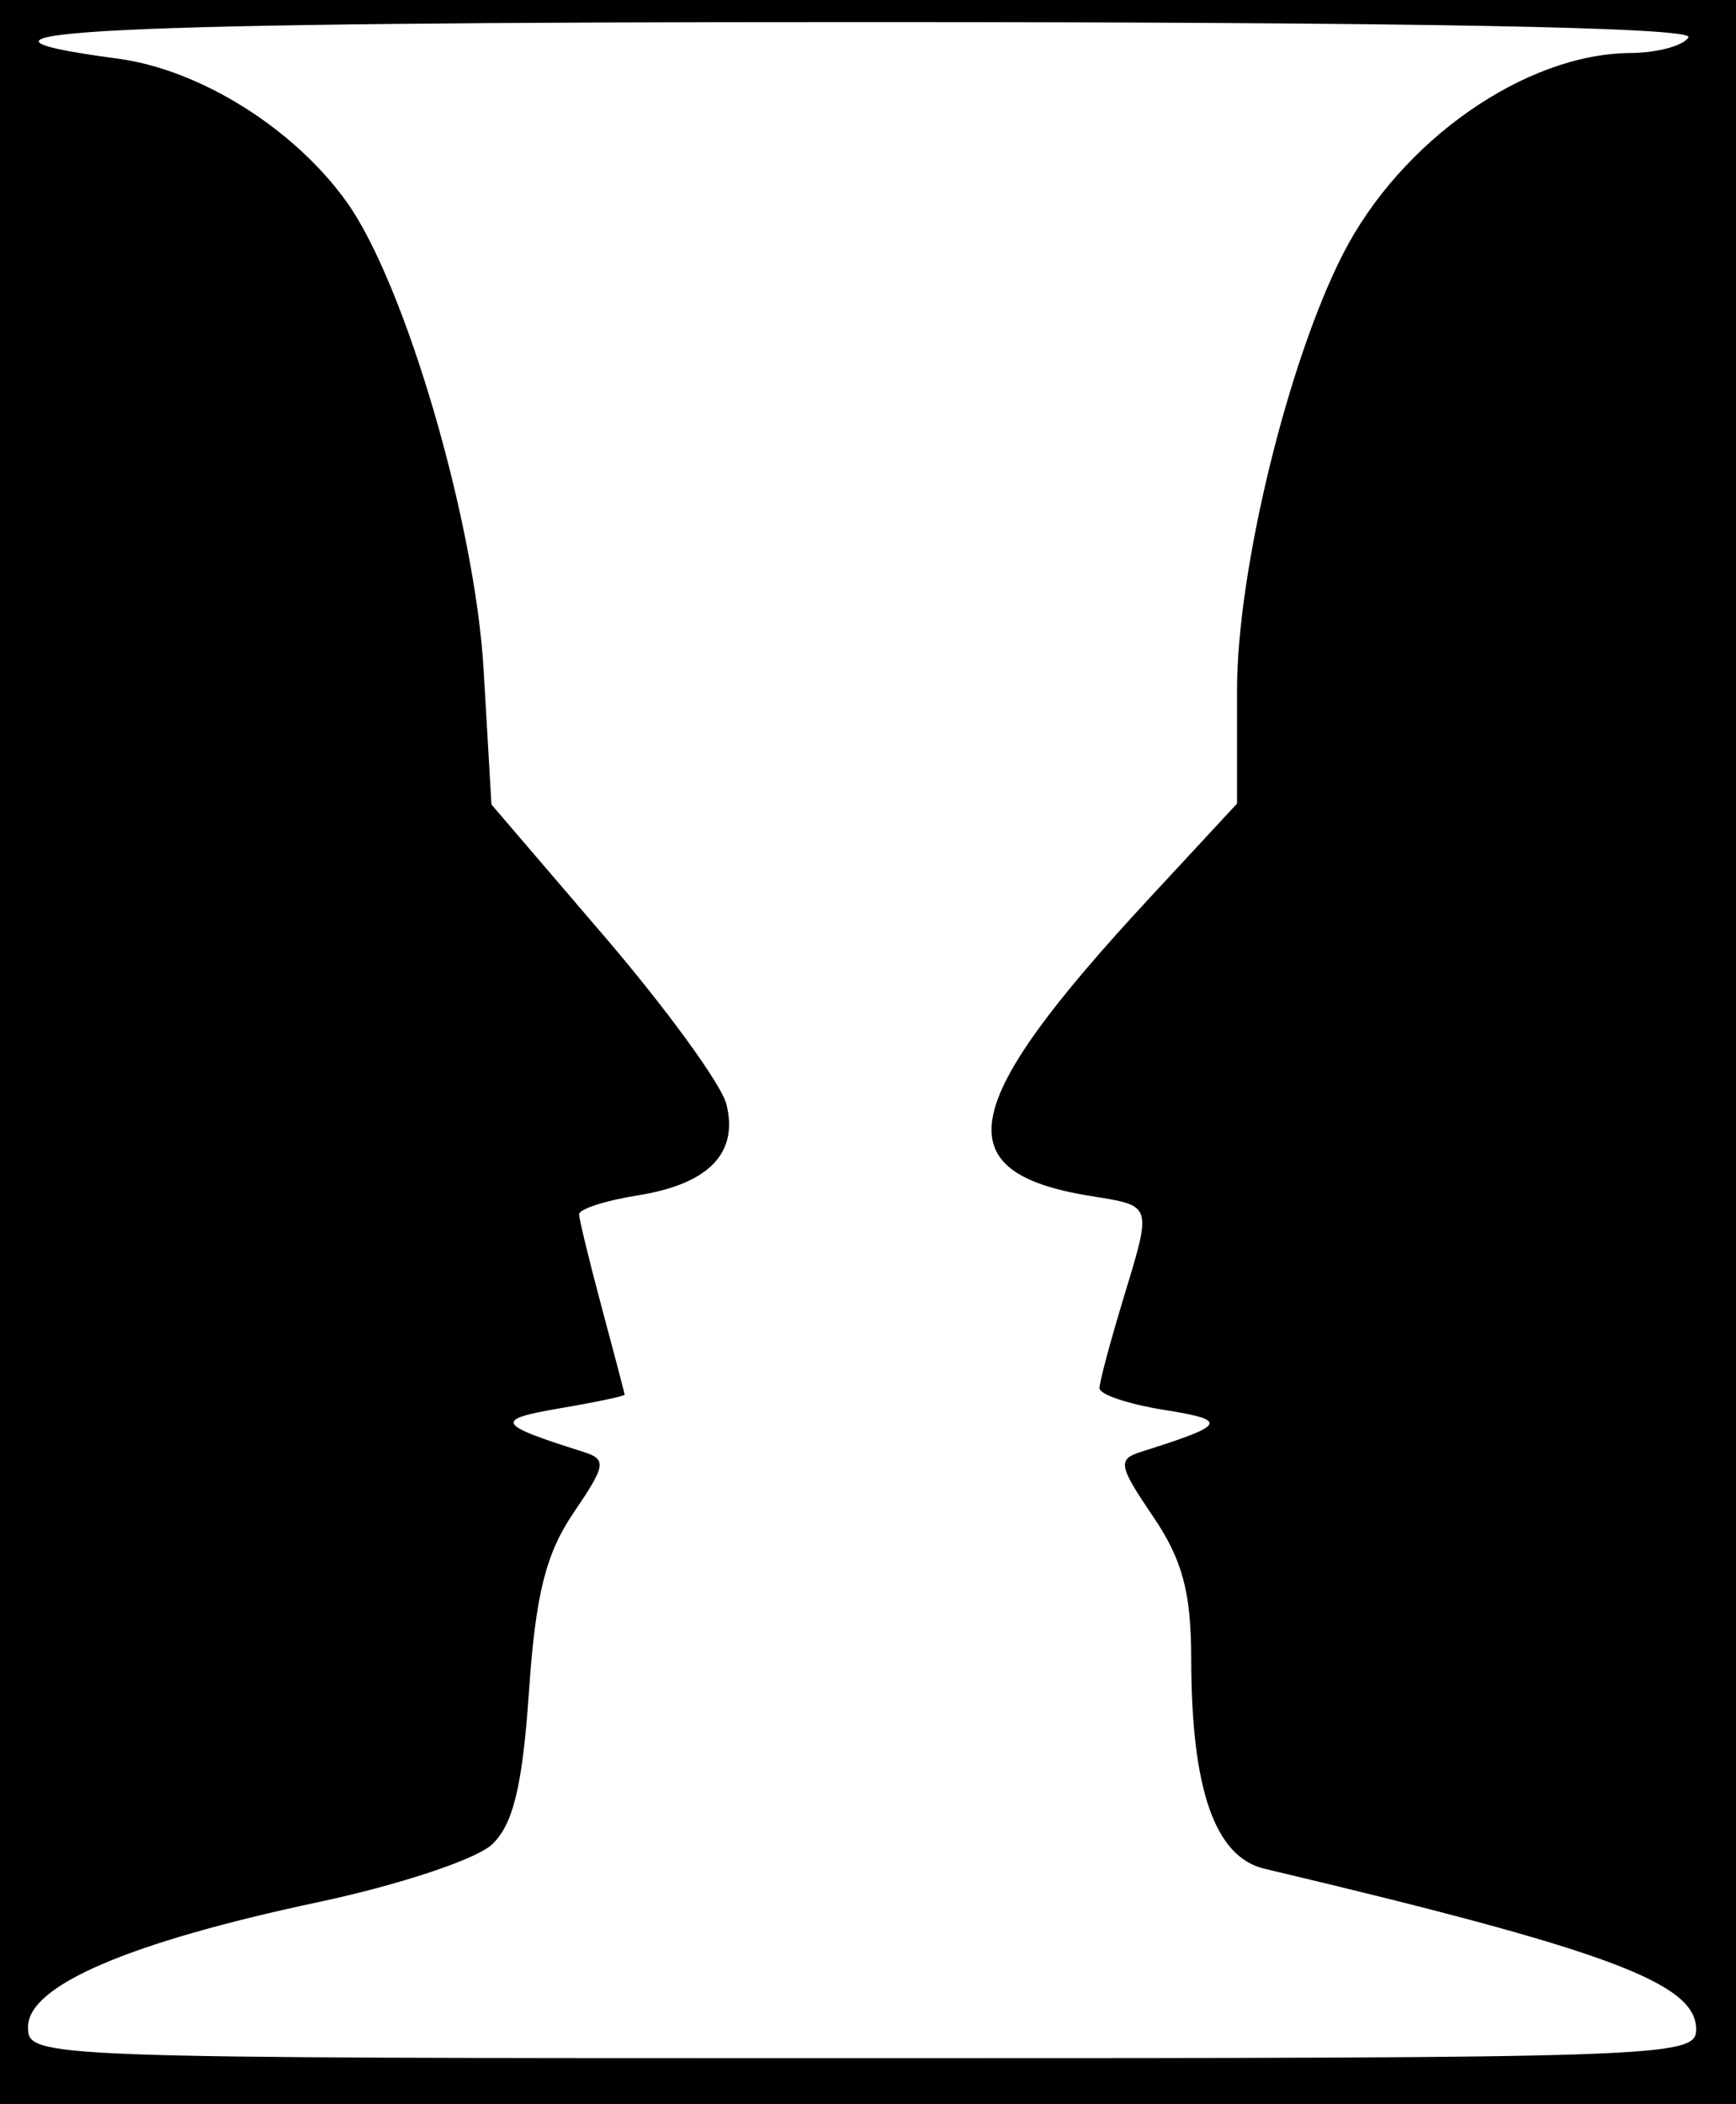 <?xml version="1.0" encoding="UTF-8" standalone="no"?>
<!-- Created with Inkscape (http://www.inkscape.org/) -->

<svg
   xmlns:dc="http://purl.org/dc/elements/1.1/"
   xmlns:cc="http://creativecommons.org/ns#"
   xmlns:rdf="http://www.w3.org/1999/02/22-rdf-syntax-ns#"
   xmlns:svg="http://www.w3.org/2000/svg"
   xmlns="http://www.w3.org/2000/svg"
   xmlns:sodipodi="http://sodipodi.sourceforge.net/DTD/sodipodi-0.dtd"
   xmlns:inkscape="http://www.inkscape.org/namespaces/inkscape"
   width="255.865"
   height="310"
   id="svg2"
   sodipodi:version="0.32"
   inkscape:version="0.48.4 r9939"
   version="1.0"
   sodipodi:docname="Rubin_vase.svg">
  <title
     id="title2985">Rubin face vase</title>
  <defs
     id="defs4" />
  <sodipodi:namedview
     id="base"
     pagecolor="#ffffff"
     bordercolor="#666666"
     borderopacity="1.0"
     inkscape:pageopacity="0.0"
     inkscape:pageshadow="2"
     inkscape:zoom="1.144366"
     inkscape:cx="-92.535406"
     inkscape:cy="170.59265"
     inkscape:document-units="px"
     inkscape:current-layer="layer1"
     inkscape:window-width="1274"
     inkscape:window-height="748"
     inkscape:window-x="0"
     inkscape:window-y="0"
     showgrid="false"
     fit-margin-top="5"
     fit-margin-left="5"
     fit-margin-right="5"
     fit-margin-bottom="5"
     inkscape:window-maximized="0" />
  <g
     inkscape:label="Layer 1"
     inkscape:groupmode="layer"
     id="layer1"
     transform="translate(-459.791,1.968)">
    <rect
       style="fill:#000000;fill-opacity:1;stroke:none"
       id="rect3172"
       width="261.28"
       height="326.819"
       x="458.917"
       y="-3.796" />
    <path
       inkscape:connector-curvature="0"
       style="fill:#ffffff"
       d="m 463.917,296.693 c 0,-6.087 14.826,-12.458 42.857,-18.416 11.904,-2.53 23.268,-6.313 25.568,-8.51 3.097,-2.959 4.459,-8.621 5.41,-22.487 0.981,-14.309 2.475,-20.308 6.559,-26.326 4.83,-7.118 4.948,-7.901 1.357,-9.033 -12.74,-4.016 -13.112,-4.721 -3.368,-6.387 5.273,-0.901 9.574,-1.804 9.56,-2.005 -0.015,-0.201 -1.525,-5.948 -3.357,-12.772 -1.831,-6.823 -3.342,-13.038 -3.357,-13.809 -0.015,-0.772 3.902,-2.032 8.703,-2.799 10.406,-1.664 14.815,-6.215 13.005,-13.426 -0.729,-2.905 -8.819,-14.028 -17.977,-24.718 L 532.226,116.569 531.07,96.709 C 529.811,75.062 519.54,39.944 510.934,27.858 503.197,16.993 489.296,8.282 477.117,6.666 446.621,2.621 473.87,1.284 586.849,1.284 c 81.558,0 122.727,0.762 121.805,2.256 -0.767,1.241 -4.633,2.278 -8.592,2.305 -15.504,0.107 -33.822,12.93 -42.349,29.645 -8.139,15.953 -15.6,46.671 -15.6,64.224 l 0,16.722 -13.016,14.041 c -28.208,30.429 -30.146,40.274 -8.614,43.768 9.308,1.51 9.158,1.017 4.737,15.591 -1.847,6.09 -3.37,11.822 -3.383,12.738 -0.014,0.916 4.258,2.35 9.492,3.187 9.624,1.539 9.27,2.199 -3.297,6.161 -3.565,1.124 -3.407,2.012 1.692,9.526 4.335,6.388 5.626,11.186 5.636,20.942 0.019,19.314 3.483,29.248 10.803,30.984 50.618,12.001 63.621,16.836 63.621,23.657 0,4.117 -3.979,4.254 -122.932,4.254 -122.144,0 -122.932,-0.029 -122.932,-4.591 z"
       id="path1352" />
  </g>
</svg>
